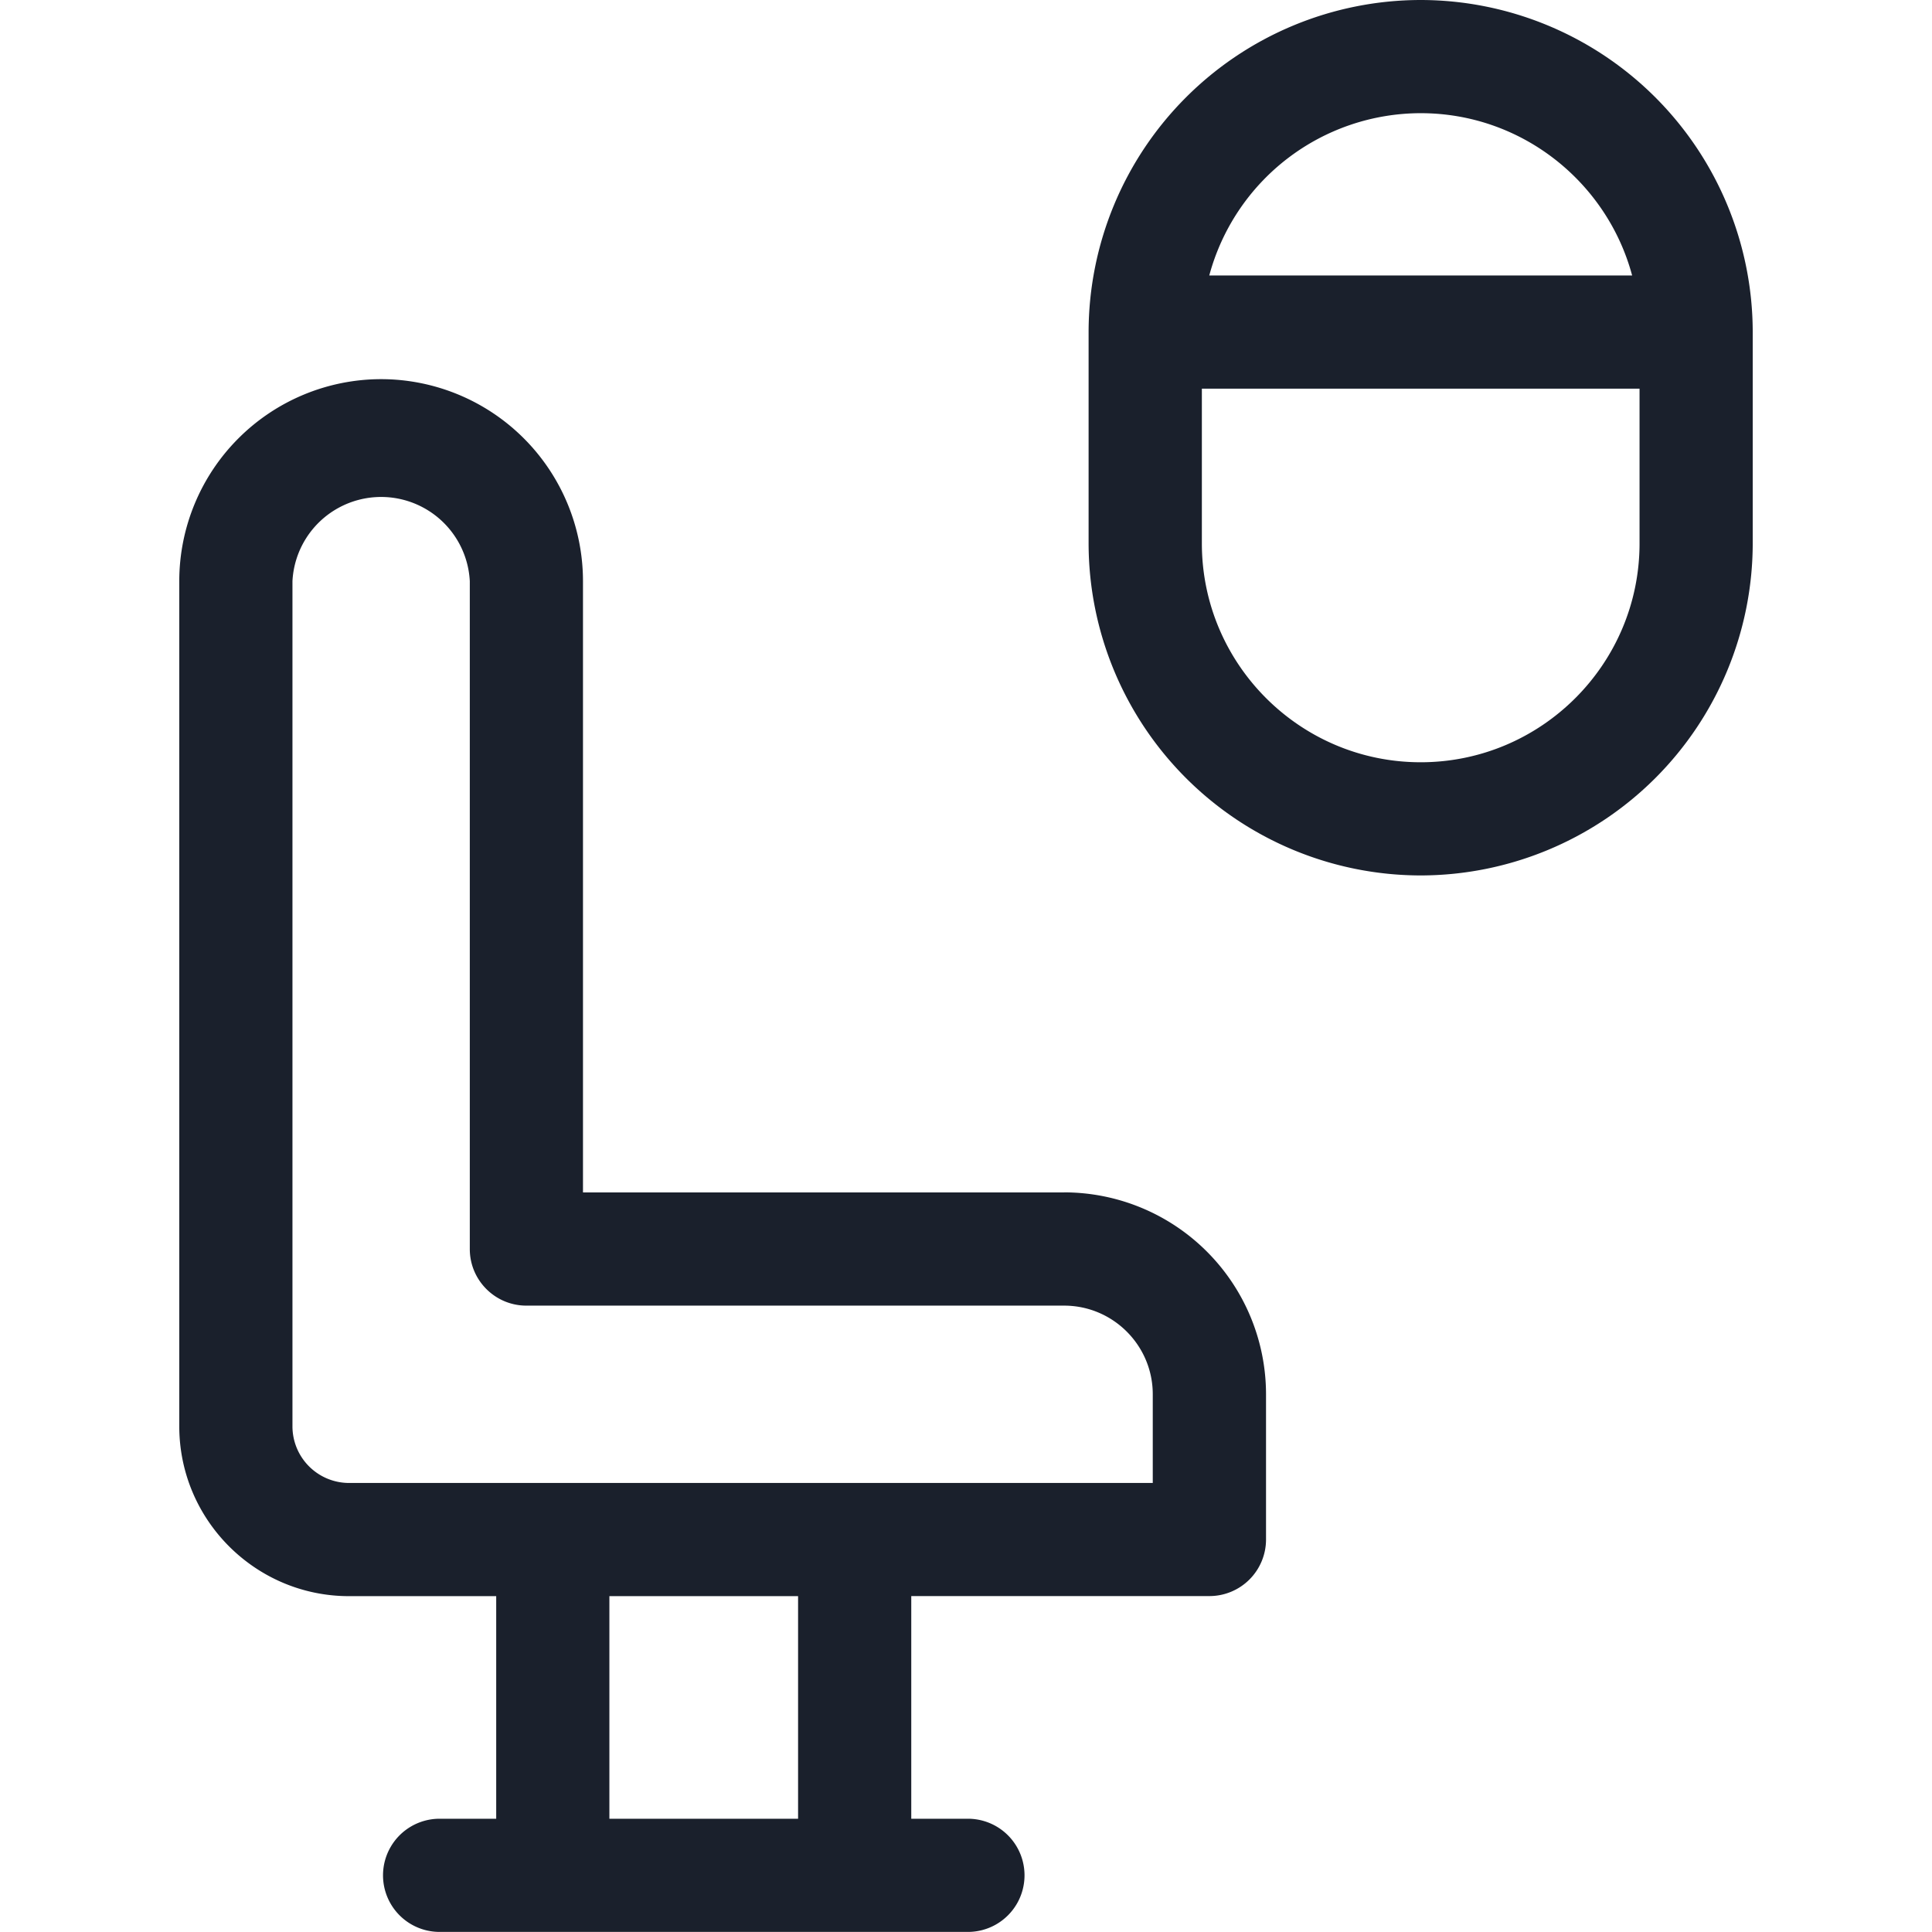 <svg width="24" height="24" fill="none" class="jss3521">
<g clip-path="url(#ic_seat_2_svg__clip0)" fill="#1A202C">
<path d="M17.648 0a4.13 4.13 0 00-4.125 4.125V6.75a4.13 4.13 0 004.125 4.125 4.13 4.13 0 004.125-4.125V4.125A4.13 4.13 0 0017.648 0zm0 1.406c1.256 0 2.316.857 2.627 2.016h-5.253a2.723 2.723 0 012.626-2.016zm0 8.063c-1.499 0-2.718-1.22-2.718-2.719V4.828h5.437V6.75c0 1.5-1.22 2.719-2.719 2.719zM13.219 14.813H7.242V7.218A2.51 2.51 0 004.734 4.71a2.51 2.51 0 00-2.507 2.508v10.5c0 1.163.946 2.11 2.109 2.11h1.828v2.765h-.703a.703.703 0 000 1.406h6.563a.703.703 0 000-1.406h-.704v-2.766h3.704a.703.703 0 00.703-.703V17.32a2.51 2.51 0 00-2.508-2.508zm-3.305 7.78H7.57v-2.765h2.344v2.766zm4.406-4.171H4.336a.704.704 0 01-.703-.703v-10.5a1.103 1.103 0 012.203 0v8.297c0 .388.315.703.703.703h6.68c.607 0 1.101.494 1.101 1.101v1.102z">
</path>
</g>
<defs>
<clipPath id="ic_seat_2_svg__clip0">
<path fill="#fff" d="M0 0h24v24H0z">
</path>
</clipPath>
</defs>
</svg>